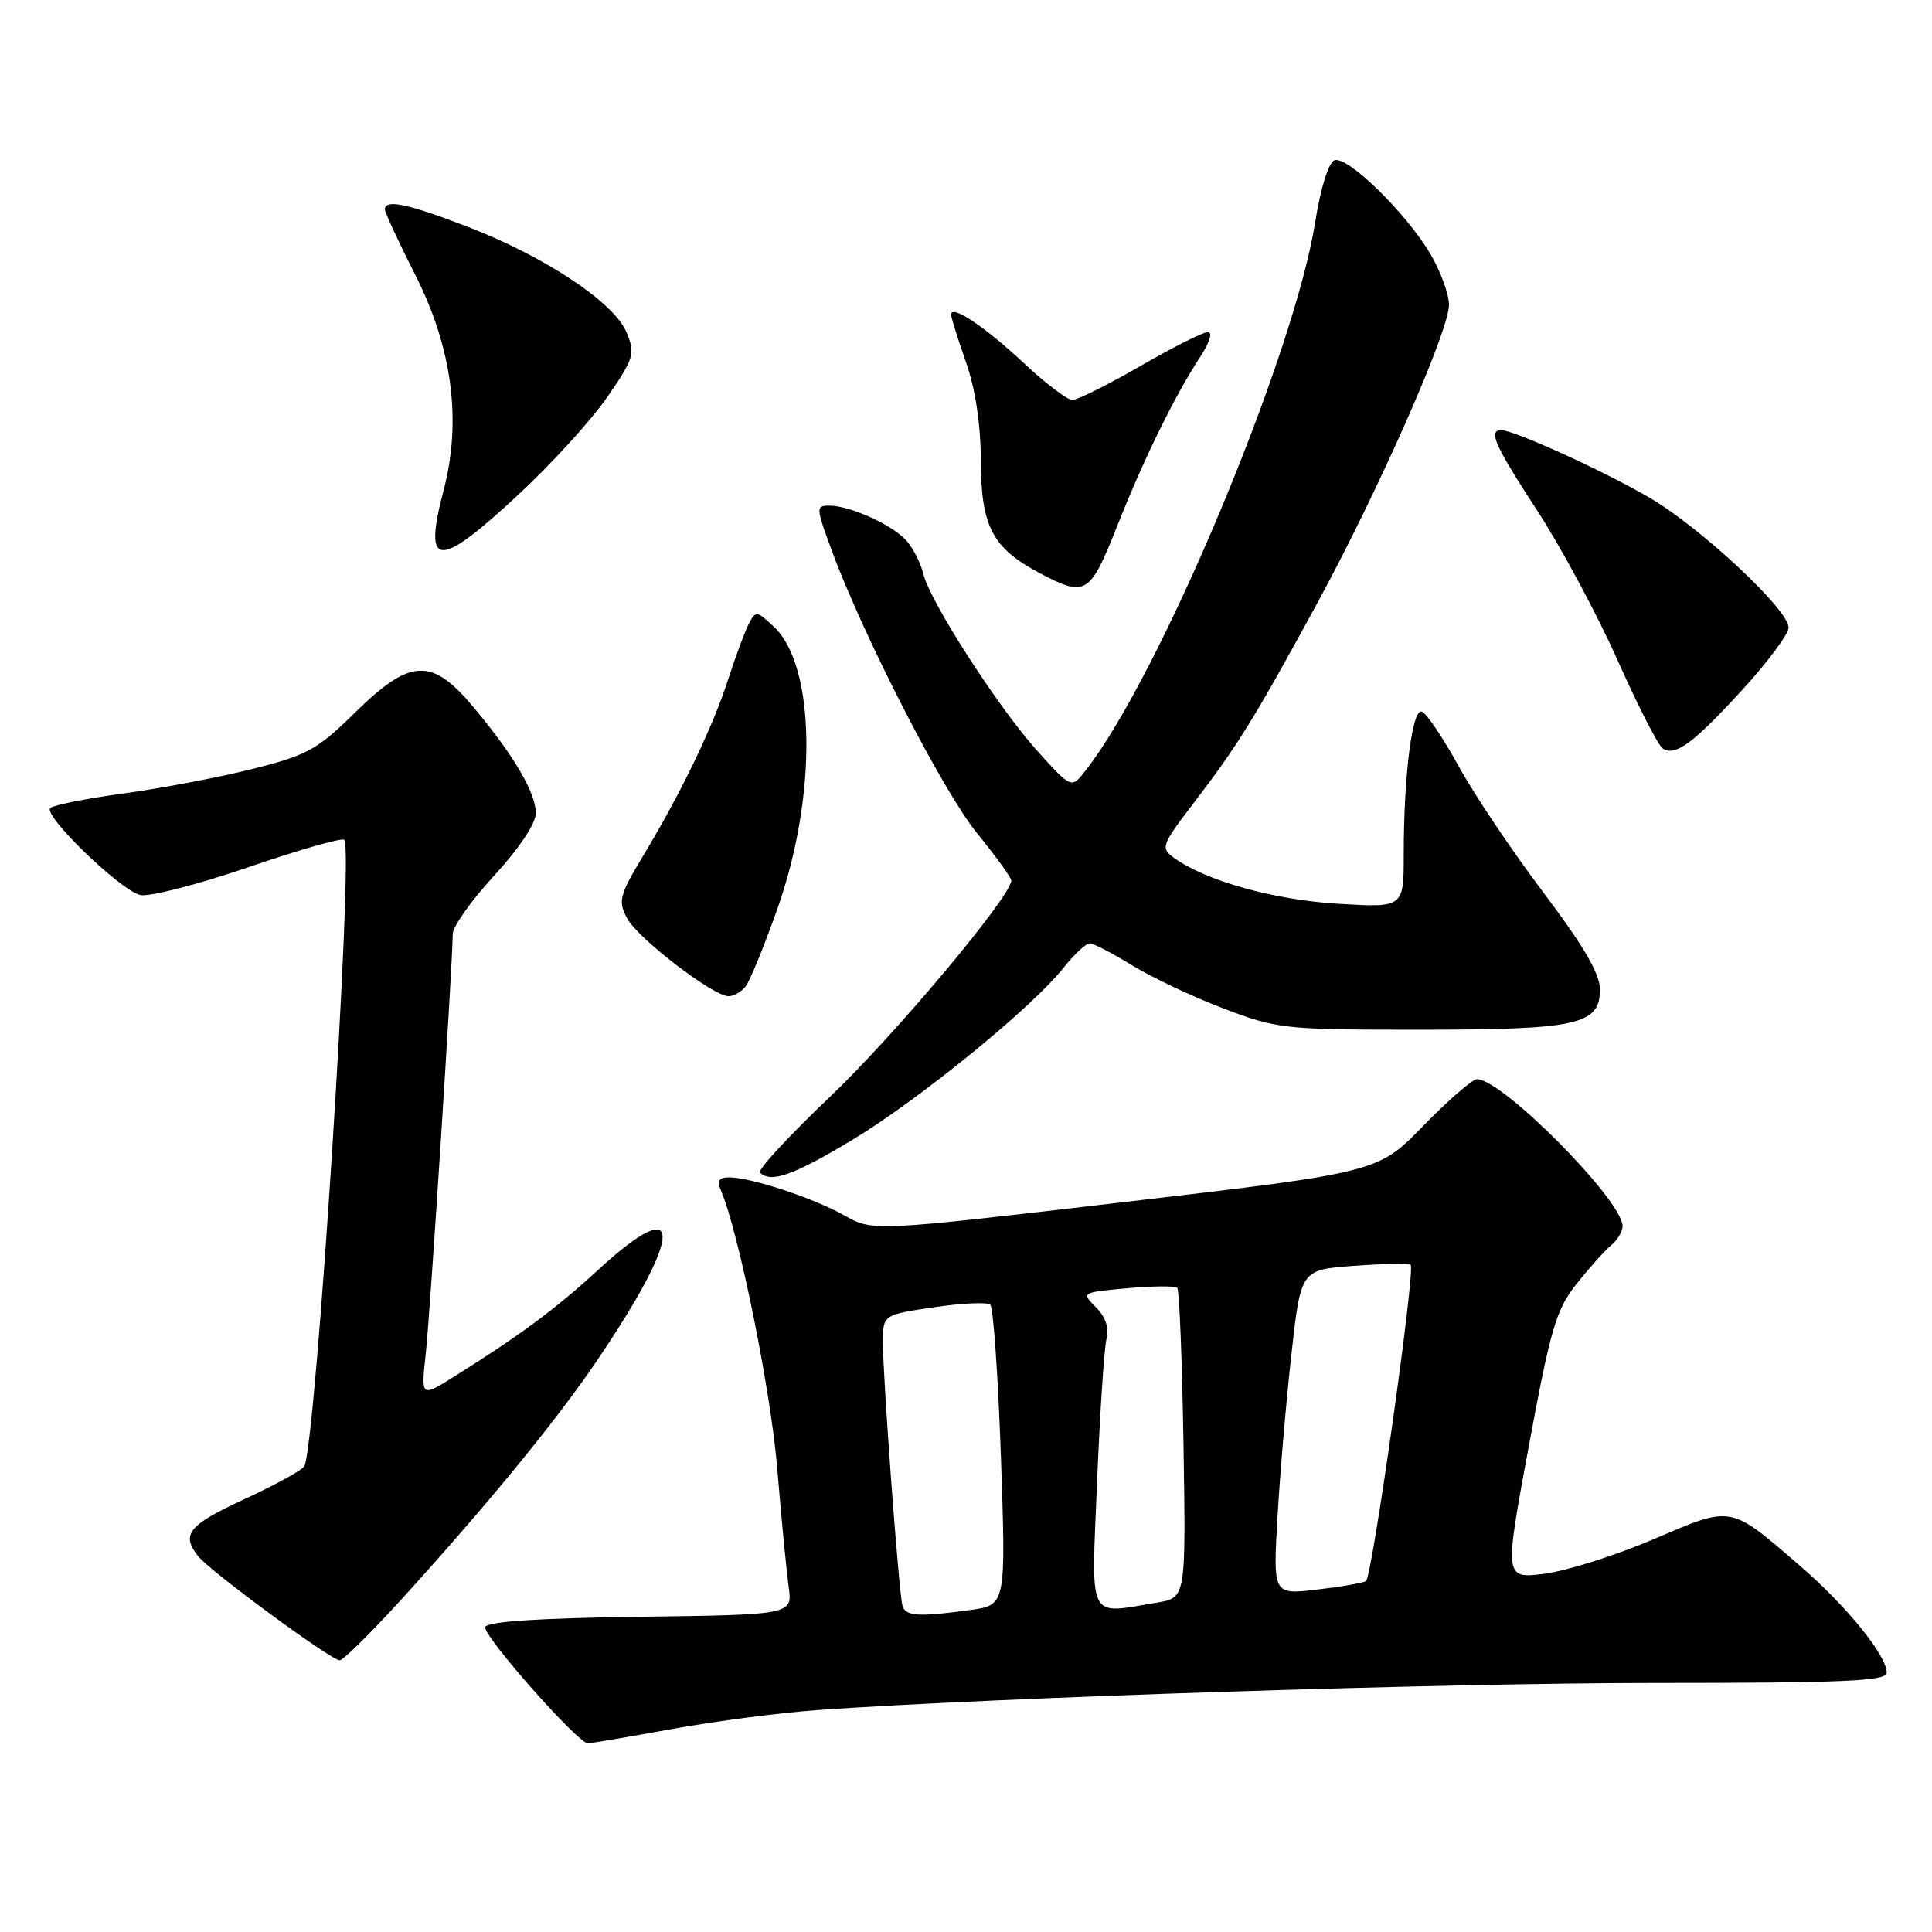 <?xml version="1.0" encoding="UTF-8" standalone="no"?>
<!DOCTYPE svg PUBLIC "-//W3C//DTD SVG 1.1//EN" "http://www.w3.org/Graphics/SVG/1.1/DTD/svg11.dtd" >
<svg xmlns="http://www.w3.org/2000/svg" xmlns:xlink="http://www.w3.org/1999/xlink" version="1.1" viewBox="0 0 256 256">
 <g >
 <path fill="currentColor"
d=" M 89.06 229.10 C 94.80 228.06 103.55 226.92 108.50 226.58 C 132.05 224.92 191.55 223.00 219.21 223.00 C 244.39 223.00 250.00 222.75 250.00 221.65 C 250.00 219.35 244.63 212.74 238.42 207.40 C 229.13 199.39 229.59 199.47 219.10 203.96 C 214.08 206.10 207.57 208.16 204.65 208.53 C 199.32 209.19 199.32 209.19 202.58 191.59 C 205.46 176.06 206.19 173.54 208.88 170.15 C 210.55 168.04 212.62 165.73 213.46 165.03 C 214.31 164.33 215.00 163.18 215.00 162.47 C 215.00 159.06 199.08 143.00 195.71 143.00 C 195.10 143.00 191.90 145.78 188.60 149.17 C 182.60 155.34 182.60 155.34 149.13 159.26 C 115.67 163.18 115.67 163.18 111.90 161.06 C 107.77 158.74 99.58 156.03 96.64 156.01 C 95.26 156.00 94.97 156.44 95.53 157.75 C 97.88 163.25 102.12 184.17 102.98 194.50 C 103.53 201.10 104.21 208.18 104.50 210.23 C 105.02 213.96 105.02 213.96 84.84 214.23 C 71.34 214.41 64.54 214.86 64.30 215.59 C 63.94 216.69 76.56 231.00 77.90 231.00 C 78.29 231.00 83.31 230.15 89.06 229.10 Z  M 53.35 211.75 C 64.56 199.41 73.64 188.33 78.96 180.50 C 90.64 163.31 90.76 157.68 79.23 168.29 C 73.60 173.46 68.88 176.96 60.14 182.43 C 55.78 185.16 55.78 185.16 56.42 179.33 C 57.00 173.99 59.97 127.83 59.99 123.74 C 60.00 122.77 62.48 119.29 65.50 116.00 C 68.79 112.43 71.00 109.11 71.00 107.76 C 70.99 105.04 68.13 100.16 62.78 93.75 C 57.21 87.07 54.39 87.20 47.03 94.43 C 42.05 99.33 40.71 100.07 33.50 101.88 C 29.10 102.99 21.45 104.44 16.50 105.12 C 11.55 105.79 7.13 106.67 6.67 107.06 C 5.60 107.96 15.83 117.88 18.56 118.59 C 19.69 118.88 26.12 117.24 32.85 114.93 C 39.57 112.62 45.32 110.98 45.62 111.28 C 46.90 112.57 41.84 191.83 40.31 194.31 C 39.99 194.83 36.41 196.79 32.36 198.66 C 24.95 202.09 23.96 203.30 26.25 206.20 C 27.82 208.19 43.88 220.00 45.01 220.00 C 45.47 220.00 49.22 216.29 53.35 211.75 Z  M 112.89 151.07 C 121.70 145.77 136.61 133.63 140.89 128.28 C 142.32 126.47 143.90 125.00 144.39 125.00 C 144.88 125.00 147.40 126.31 149.99 127.90 C 152.59 129.50 158.04 132.07 162.10 133.62 C 169.25 136.34 170.13 136.44 188.00 136.44 C 209.05 136.44 212.00 135.79 212.00 131.12 C 212.00 129.03 209.87 125.37 204.52 118.28 C 200.41 112.83 195.34 105.29 193.27 101.51 C 191.20 97.74 189.00 94.49 188.40 94.29 C 187.12 93.87 186.00 102.74 186.00 113.29 C 186.00 120.28 186.00 120.28 177.25 119.75 C 168.77 119.24 159.69 116.69 155.52 113.64 C 153.77 112.36 153.91 111.97 158.18 106.39 C 163.98 98.82 166.23 95.18 174.42 80.15 C 182.58 65.19 192.00 43.88 192.00 40.40 C 192.00 39.00 190.90 35.98 189.55 33.68 C 186.36 28.25 178.52 20.59 176.82 21.24 C 176.04 21.54 174.98 24.93 174.27 29.44 C 171.45 47.15 153.63 89.68 143.79 102.17 C 141.96 104.50 141.96 104.50 137.45 99.50 C 132.26 93.75 123.21 79.69 122.33 76.00 C 122.00 74.62 121.01 72.68 120.14 71.67 C 118.32 69.58 112.66 67.00 109.89 67.00 C 108.10 67.00 108.11 67.23 110.14 72.75 C 114.29 84.09 124.95 104.86 129.43 110.36 C 131.94 113.45 134.00 116.29 134.00 116.67 C 134.00 118.75 118.56 137.16 109.99 145.32 C 104.54 150.50 100.36 155.02 100.70 155.37 C 102.13 156.80 105.10 155.75 112.89 151.07 Z  M 98.77 130.75 C 99.33 130.06 101.23 125.45 102.98 120.50 C 108.31 105.47 108.11 88.27 102.54 83.04 C 100.28 80.92 100.13 80.90 99.22 82.66 C 98.70 83.67 97.47 86.97 96.49 90.00 C 94.45 96.35 90.29 104.98 85.26 113.33 C 82.05 118.67 81.87 119.39 83.10 121.69 C 84.53 124.36 94.49 132.00 96.54 132.00 C 97.21 132.00 98.21 131.44 98.77 130.75 Z  M 230.89 91.38 C 234.25 87.71 237.00 84.01 237.00 83.15 C 237.00 80.77 225.26 69.83 218.50 65.90 C 212.38 62.35 200.62 57.00 198.93 57.00 C 197.15 57.00 198.03 58.98 203.72 67.70 C 206.86 72.53 211.64 81.43 214.34 87.49 C 217.04 93.54 219.73 98.81 220.32 99.18 C 222.01 100.25 224.32 98.54 230.89 91.38 Z  M 148.01 69.75 C 151.57 60.77 155.70 52.36 159.06 47.25 C 160.28 45.39 160.71 44.00 160.05 44.00 C 159.42 44.00 155.40 46.02 151.11 48.50 C 146.81 50.98 142.76 53.00 142.09 53.00 C 141.43 53.00 138.54 50.81 135.69 48.14 C 130.47 43.25 125.97 40.26 126.03 41.71 C 126.05 42.15 126.94 44.98 128.00 48.00 C 129.24 51.53 129.95 56.22 129.97 61.12 C 130.00 69.79 131.51 72.64 137.84 75.98 C 143.85 79.15 144.43 78.80 148.01 69.75 Z  M 68.66 65.57 C 73.06 61.49 78.37 55.66 80.47 52.61 C 84.02 47.45 84.19 46.88 83.02 44.04 C 81.38 40.09 72.26 34.02 62.02 30.07 C 54.04 26.99 51.00 26.35 51.00 27.75 C 51.00 28.16 52.83 32.10 55.06 36.50 C 59.93 46.11 61.20 55.80 58.77 65.00 C 56.05 75.37 58.00 75.48 68.66 65.57 Z  M 119.58 212.75 C 119.10 211.08 116.98 182.48 116.99 177.86 C 117.00 174.22 117.00 174.22 123.75 173.22 C 127.46 172.67 130.83 172.52 131.22 172.88 C 131.62 173.25 132.25 182.35 132.63 193.12 C 133.30 212.69 133.30 212.69 128.51 213.34 C 121.68 214.28 119.98 214.17 119.58 212.75 Z  M 145.37 196.31 C 145.75 187.13 146.31 178.62 146.62 177.39 C 146.98 175.95 146.49 174.49 145.21 173.21 C 143.27 171.27 143.30 171.25 149.37 170.70 C 152.73 170.40 155.71 170.37 155.99 170.65 C 156.27 170.93 156.64 180.29 156.82 191.44 C 157.14 211.71 157.14 211.71 153.32 212.35 C 143.99 213.89 144.60 215.12 145.37 196.31 Z  M 169.28 200.91 C 169.61 195.18 170.44 185.49 171.13 179.37 C 172.37 168.24 172.37 168.24 179.44 167.73 C 183.32 167.44 186.69 167.39 186.92 167.61 C 187.58 168.23 181.81 209.00 181.00 209.50 C 180.60 209.75 177.66 210.26 174.48 210.63 C 168.68 211.31 168.68 211.31 169.28 200.91 Z "/>
</g>
</svg>